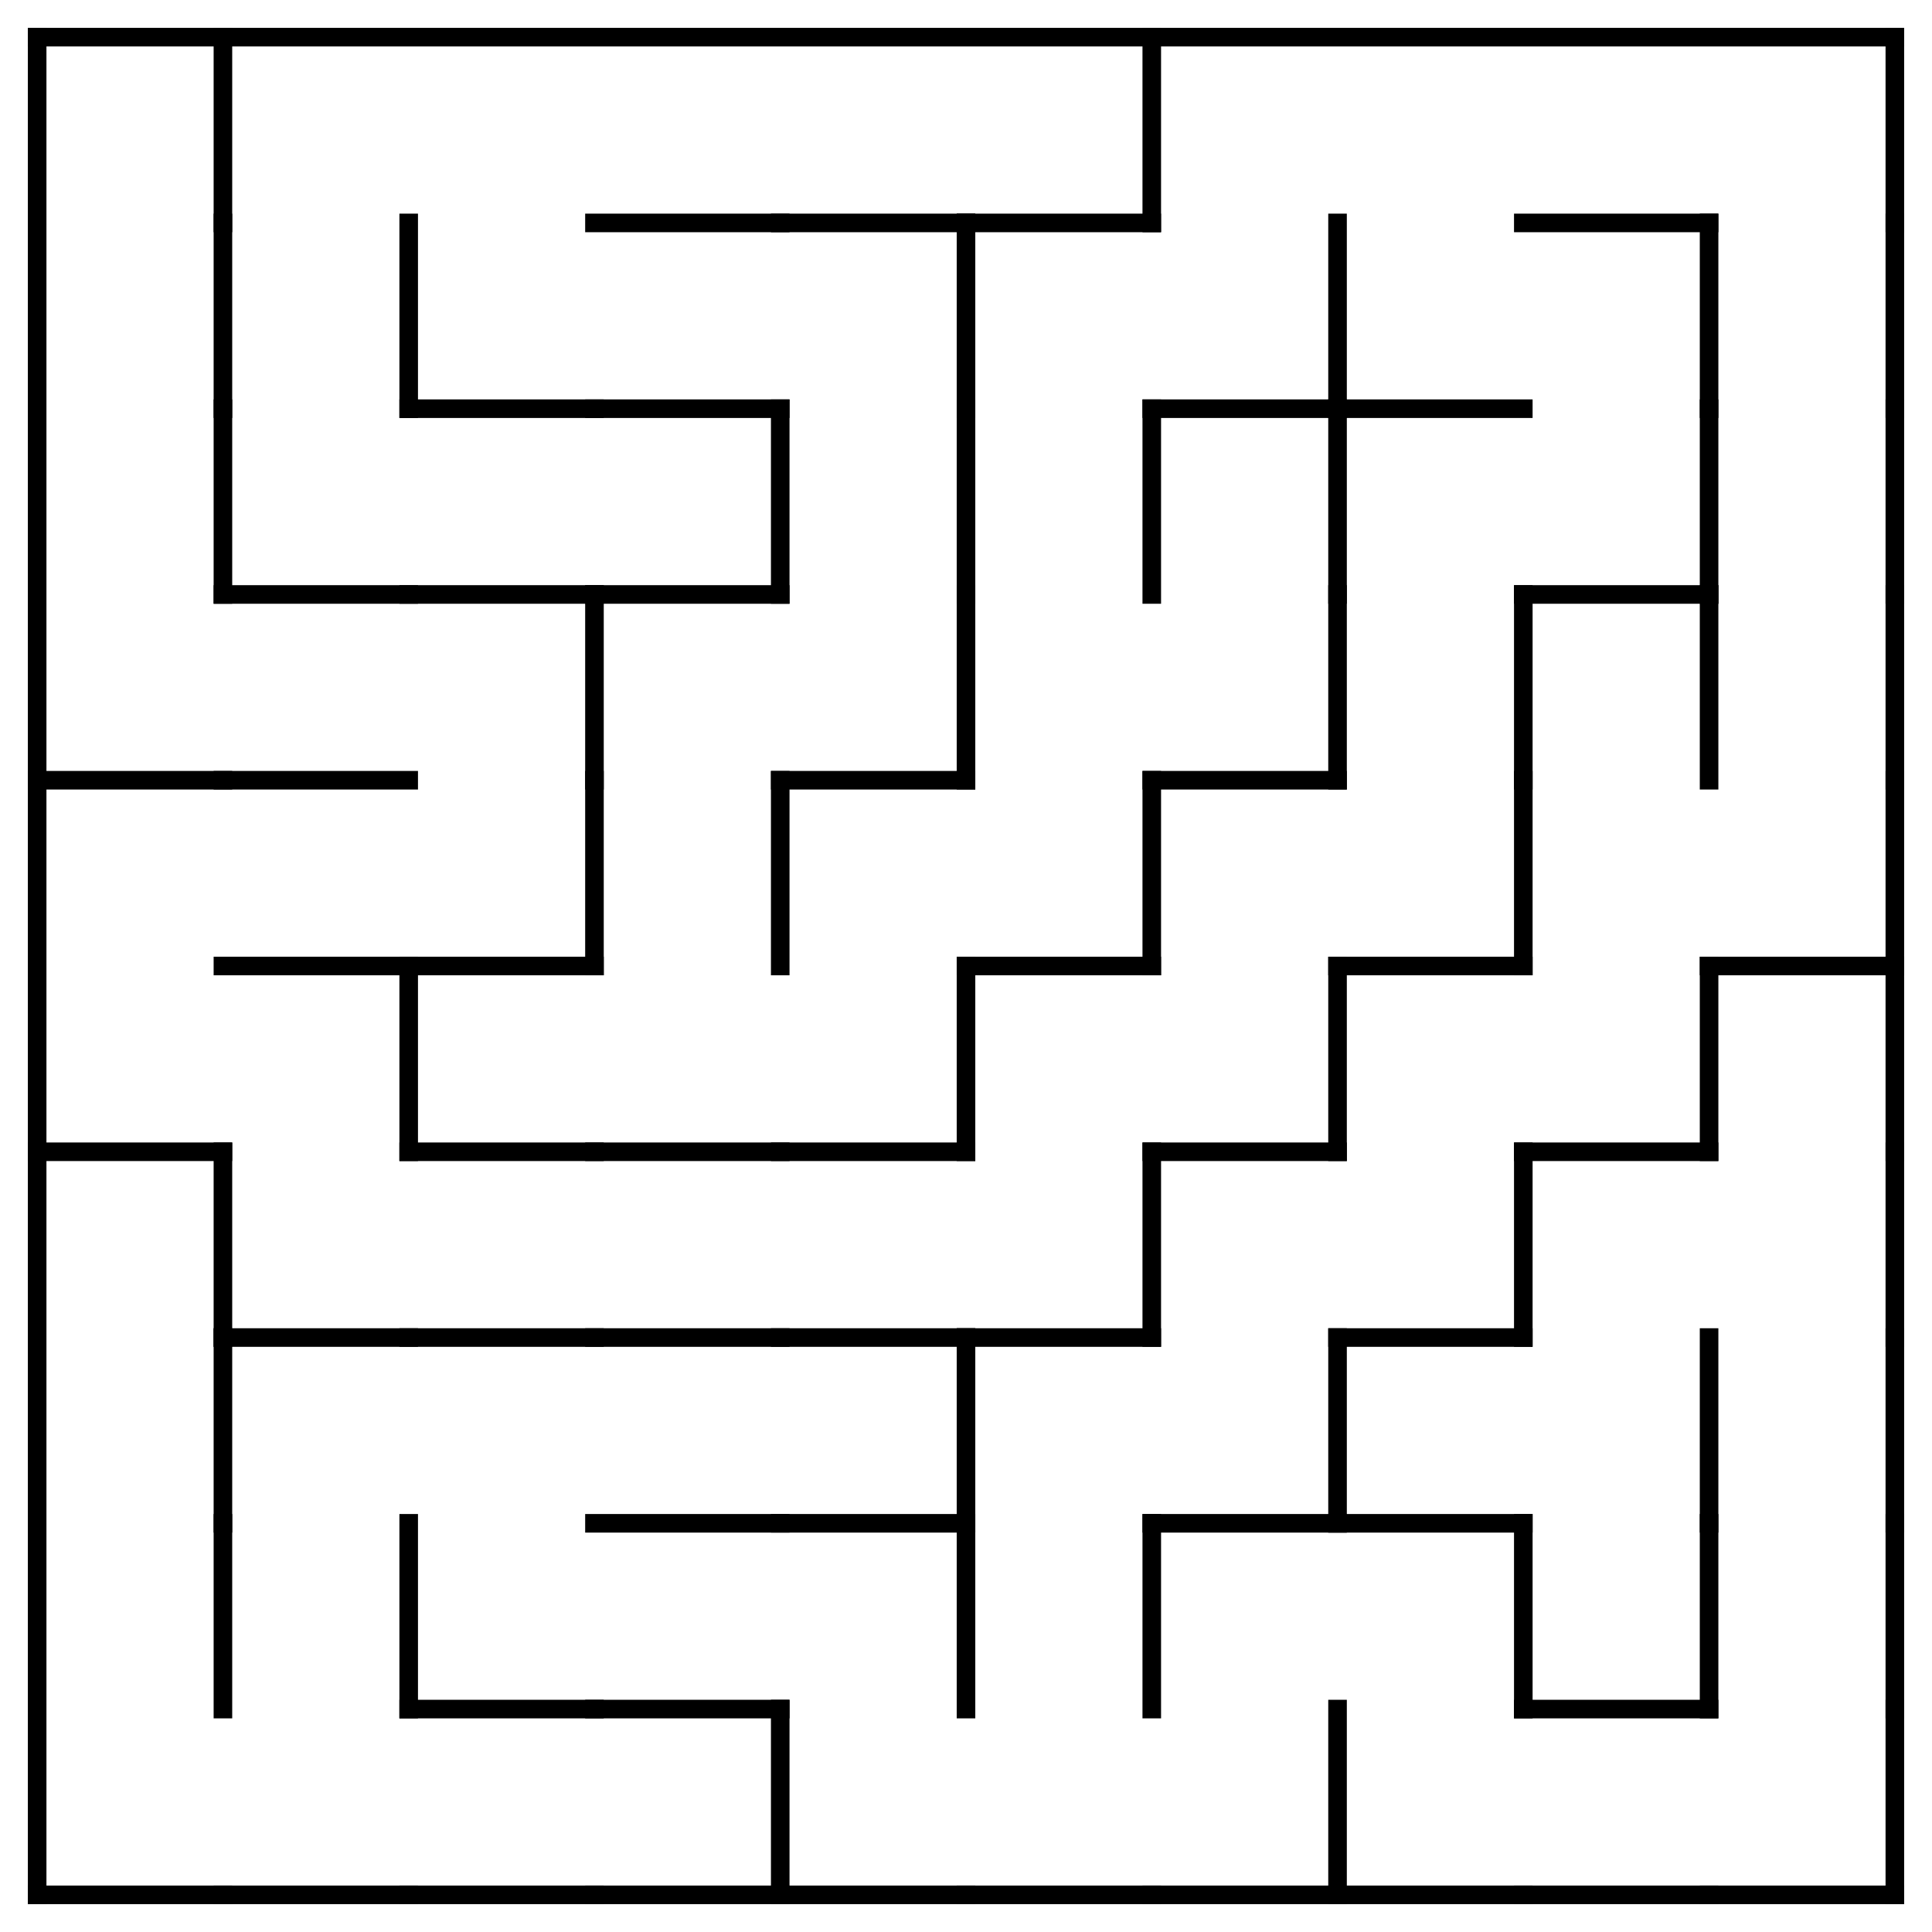 <?xml version="1.0" encoding="utf-8"?>
<svg xmlns="http://www.w3.org/2000/svg"
    xmlns:xlink="http://www.w3.org/1999/xlink"
    width="520" height="520" viewBox="-10 -10 520 520">
<defs>
<style type="text/css"><![CDATA[
line {
    stroke: #000000;
    stroke-linecap: square;
    stroke-width: 5;
}
]]></style>
</defs>
<line x1="50.0" y1="0.0" x2="50.0" y2="50.0"/>
<line x1="50.0" y1="50.0" x2="50.0" y2="100.0"/>
<line x1="50.0" y1="100.0" x2="50.0" y2="150.0"/>
<line x1="0.0" y1="200.0" x2="50.0" y2="200.0"/>
<line x1="0.0" y1="300.0" x2="50.0" y2="300.0"/>
<line x1="50.0" y1="300.0" x2="50.0" y2="350.0"/>
<line x1="50.0" y1="350.0" x2="50.0" y2="400.0"/>
<line x1="50.0" y1="400.0" x2="50.0" y2="450.0"/>
<line x1="0.0" y1="500.0" x2="50.0" y2="500.0"/>
<line x1="100.0" y1="50.0" x2="100.0" y2="100.0"/>
<line x1="50.0" y1="150.0" x2="100.0" y2="150.0"/>
<line x1="50.0" y1="200.0" x2="100.0" y2="200.0"/>
<line x1="50.0" y1="250.0" x2="100.0" y2="250.0"/>
<line x1="100.0" y1="250.0" x2="100.0" y2="300.0"/>
<line x1="50.0" y1="350.0" x2="100.0" y2="350.0"/>
<line x1="100.0" y1="400.0" x2="100.0" y2="450.0"/>
<line x1="50.0" y1="500.0" x2="100.0" y2="500.0"/>
<line x1="100.0" y1="100.0" x2="150.0" y2="100.0"/>
<line x1="100.0" y1="150.0" x2="150.0" y2="150.0"/>
<line x1="150.0" y1="150.0" x2="150.0" y2="200.0"/>
<line x1="100.0" y1="250.0" x2="150.0" y2="250.0"/>
<line x1="150.0" y1="200.0" x2="150.0" y2="250.0"/>
<line x1="100.0" y1="300.0" x2="150.0" y2="300.0"/>
<line x1="100.0" y1="350.0" x2="150.0" y2="350.0"/>
<line x1="100.0" y1="450.0" x2="150.0" y2="450.0"/>
<line x1="100.0" y1="500.0" x2="150.0" y2="500.0"/>
<line x1="150.0" y1="50.0" x2="200.0" y2="50.0"/>
<line x1="150.0" y1="100.0" x2="200.0" y2="100.0"/>
<line x1="150.0" y1="150.0" x2="200.0" y2="150.0"/>
<line x1="200.0" y1="100.0" x2="200.0" y2="150.0"/>
<line x1="200.0" y1="200.0" x2="200.0" y2="250.0"/>
<line x1="150.0" y1="300.0" x2="200.0" y2="300.0"/>
<line x1="150.0" y1="350.0" x2="200.0" y2="350.0"/>
<line x1="150.0" y1="400.0" x2="200.0" y2="400.0"/>
<line x1="150.0" y1="450.0" x2="200.0" y2="450.0"/>
<line x1="150.0" y1="500.0" x2="200.0" y2="500.0"/>
<line x1="200.0" y1="450.0" x2="200.0" y2="500.0"/>
<line x1="200.0" y1="50.0" x2="250.0" y2="50.0"/>
<line x1="250.0" y1="50.0" x2="250.0" y2="100.0"/>
<line x1="250.0" y1="100.0" x2="250.0" y2="150.0"/>
<line x1="200.0" y1="200.0" x2="250.0" y2="200.0"/>
<line x1="250.0" y1="150.0" x2="250.0" y2="200.0"/>
<line x1="200.0" y1="300.0" x2="250.0" y2="300.0"/>
<line x1="250.0" y1="250.0" x2="250.0" y2="300.0"/>
<line x1="200.0" y1="350.0" x2="250.0" y2="350.0"/>
<line x1="200.0" y1="400.0" x2="250.0" y2="400.0"/>
<line x1="250.0" y1="350.0" x2="250.0" y2="400.0"/>
<line x1="250.0" y1="400.0" x2="250.0" y2="450.0"/>
<line x1="200.0" y1="500.0" x2="250.0" y2="500.0"/>
<line x1="250.0" y1="50.0" x2="300.0" y2="50.0"/>
<line x1="300.0" y1="0.0" x2="300.0" y2="50.0"/>
<line x1="300.0" y1="100.0" x2="300.0" y2="150.0"/>
<line x1="250.0" y1="250.0" x2="300.0" y2="250.0"/>
<line x1="300.0" y1="200.0" x2="300.0" y2="250.0"/>
<line x1="250.0" y1="350.0" x2="300.0" y2="350.0"/>
<line x1="300.0" y1="300.0" x2="300.0" y2="350.0"/>
<line x1="300.0" y1="400.0" x2="300.0" y2="450.0"/>
<line x1="250.0" y1="500.0" x2="300.0" y2="500.0"/>
<line x1="300.0" y1="100.0" x2="350.0" y2="100.0"/>
<line x1="350.0" y1="50.0" x2="350.0" y2="100.0"/>
<line x1="350.0" y1="100.0" x2="350.0" y2="150.0"/>
<line x1="300.0" y1="200.0" x2="350.0" y2="200.0"/>
<line x1="350.0" y1="150.0" x2="350.0" y2="200.0"/>
<line x1="300.0" y1="300.0" x2="350.0" y2="300.0"/>
<line x1="350.0" y1="250.0" x2="350.0" y2="300.0"/>
<line x1="300.0" y1="400.0" x2="350.0" y2="400.0"/>
<line x1="350.0" y1="350.0" x2="350.0" y2="400.0"/>
<line x1="300.0" y1="500.0" x2="350.0" y2="500.0"/>
<line x1="350.0" y1="450.0" x2="350.0" y2="500.0"/>
<line x1="350.0" y1="100.0" x2="400.0" y2="100.0"/>
<line x1="400.0" y1="150.0" x2="400.0" y2="200.0"/>
<line x1="350.0" y1="250.0" x2="400.0" y2="250.0"/>
<line x1="400.0" y1="200.0" x2="400.0" y2="250.0"/>
<line x1="350.0" y1="350.0" x2="400.0" y2="350.0"/>
<line x1="400.0" y1="300.0" x2="400.0" y2="350.0"/>
<line x1="350.0" y1="400.0" x2="400.0" y2="400.0"/>
<line x1="400.0" y1="400.0" x2="400.0" y2="450.0"/>
<line x1="350.0" y1="500.0" x2="400.0" y2="500.0"/>
<line x1="400.0" y1="50.0" x2="450.0" y2="50.0"/>
<line x1="450.0" y1="50.0" x2="450.0" y2="100.0"/>
<line x1="400.0" y1="150.0" x2="450.0" y2="150.0"/>
<line x1="450.0" y1="100.0" x2="450.0" y2="150.0"/>
<line x1="450.0" y1="150.0" x2="450.0" y2="200.0"/>
<line x1="400.0" y1="300.0" x2="450.0" y2="300.0"/>
<line x1="450.0" y1="250.0" x2="450.0" y2="300.0"/>
<line x1="450.0" y1="350.0" x2="450.0" y2="400.0"/>
<line x1="400.0" y1="450.0" x2="450.0" y2="450.0"/>
<line x1="450.0" y1="400.0" x2="450.0" y2="450.0"/>
<line x1="400.0" y1="500.0" x2="450.0" y2="500.0"/>
<line x1="500.0" y1="0.0" x2="500.0" y2="50.0"/>
<line x1="500.0" y1="50.0" x2="500.0" y2="100.0"/>
<line x1="500.0" y1="100.0" x2="500.0" y2="150.0"/>
<line x1="500.0" y1="150.0" x2="500.0" y2="200.0"/>
<line x1="450.0" y1="250.0" x2="500.0" y2="250.0"/>
<line x1="500.0" y1="200.0" x2="500.0" y2="250.0"/>
<line x1="500.0" y1="250.0" x2="500.0" y2="300.0"/>
<line x1="500.0" y1="300.0" x2="500.0" y2="350.0"/>
<line x1="500.0" y1="350.0" x2="500.0" y2="400.0"/>
<line x1="500.0" y1="400.0" x2="500.0" y2="450.0"/>
<line x1="450.0" y1="500.0" x2="500.0" y2="500.0"/>
<line x1="500.0" y1="450.0" x2="500.0" y2="500.0"/>
<line x1="0" y1="0" x2="500" y2="0"/>
<line x1="0" y1="0" x2="0" y2="500"/>
</svg>
